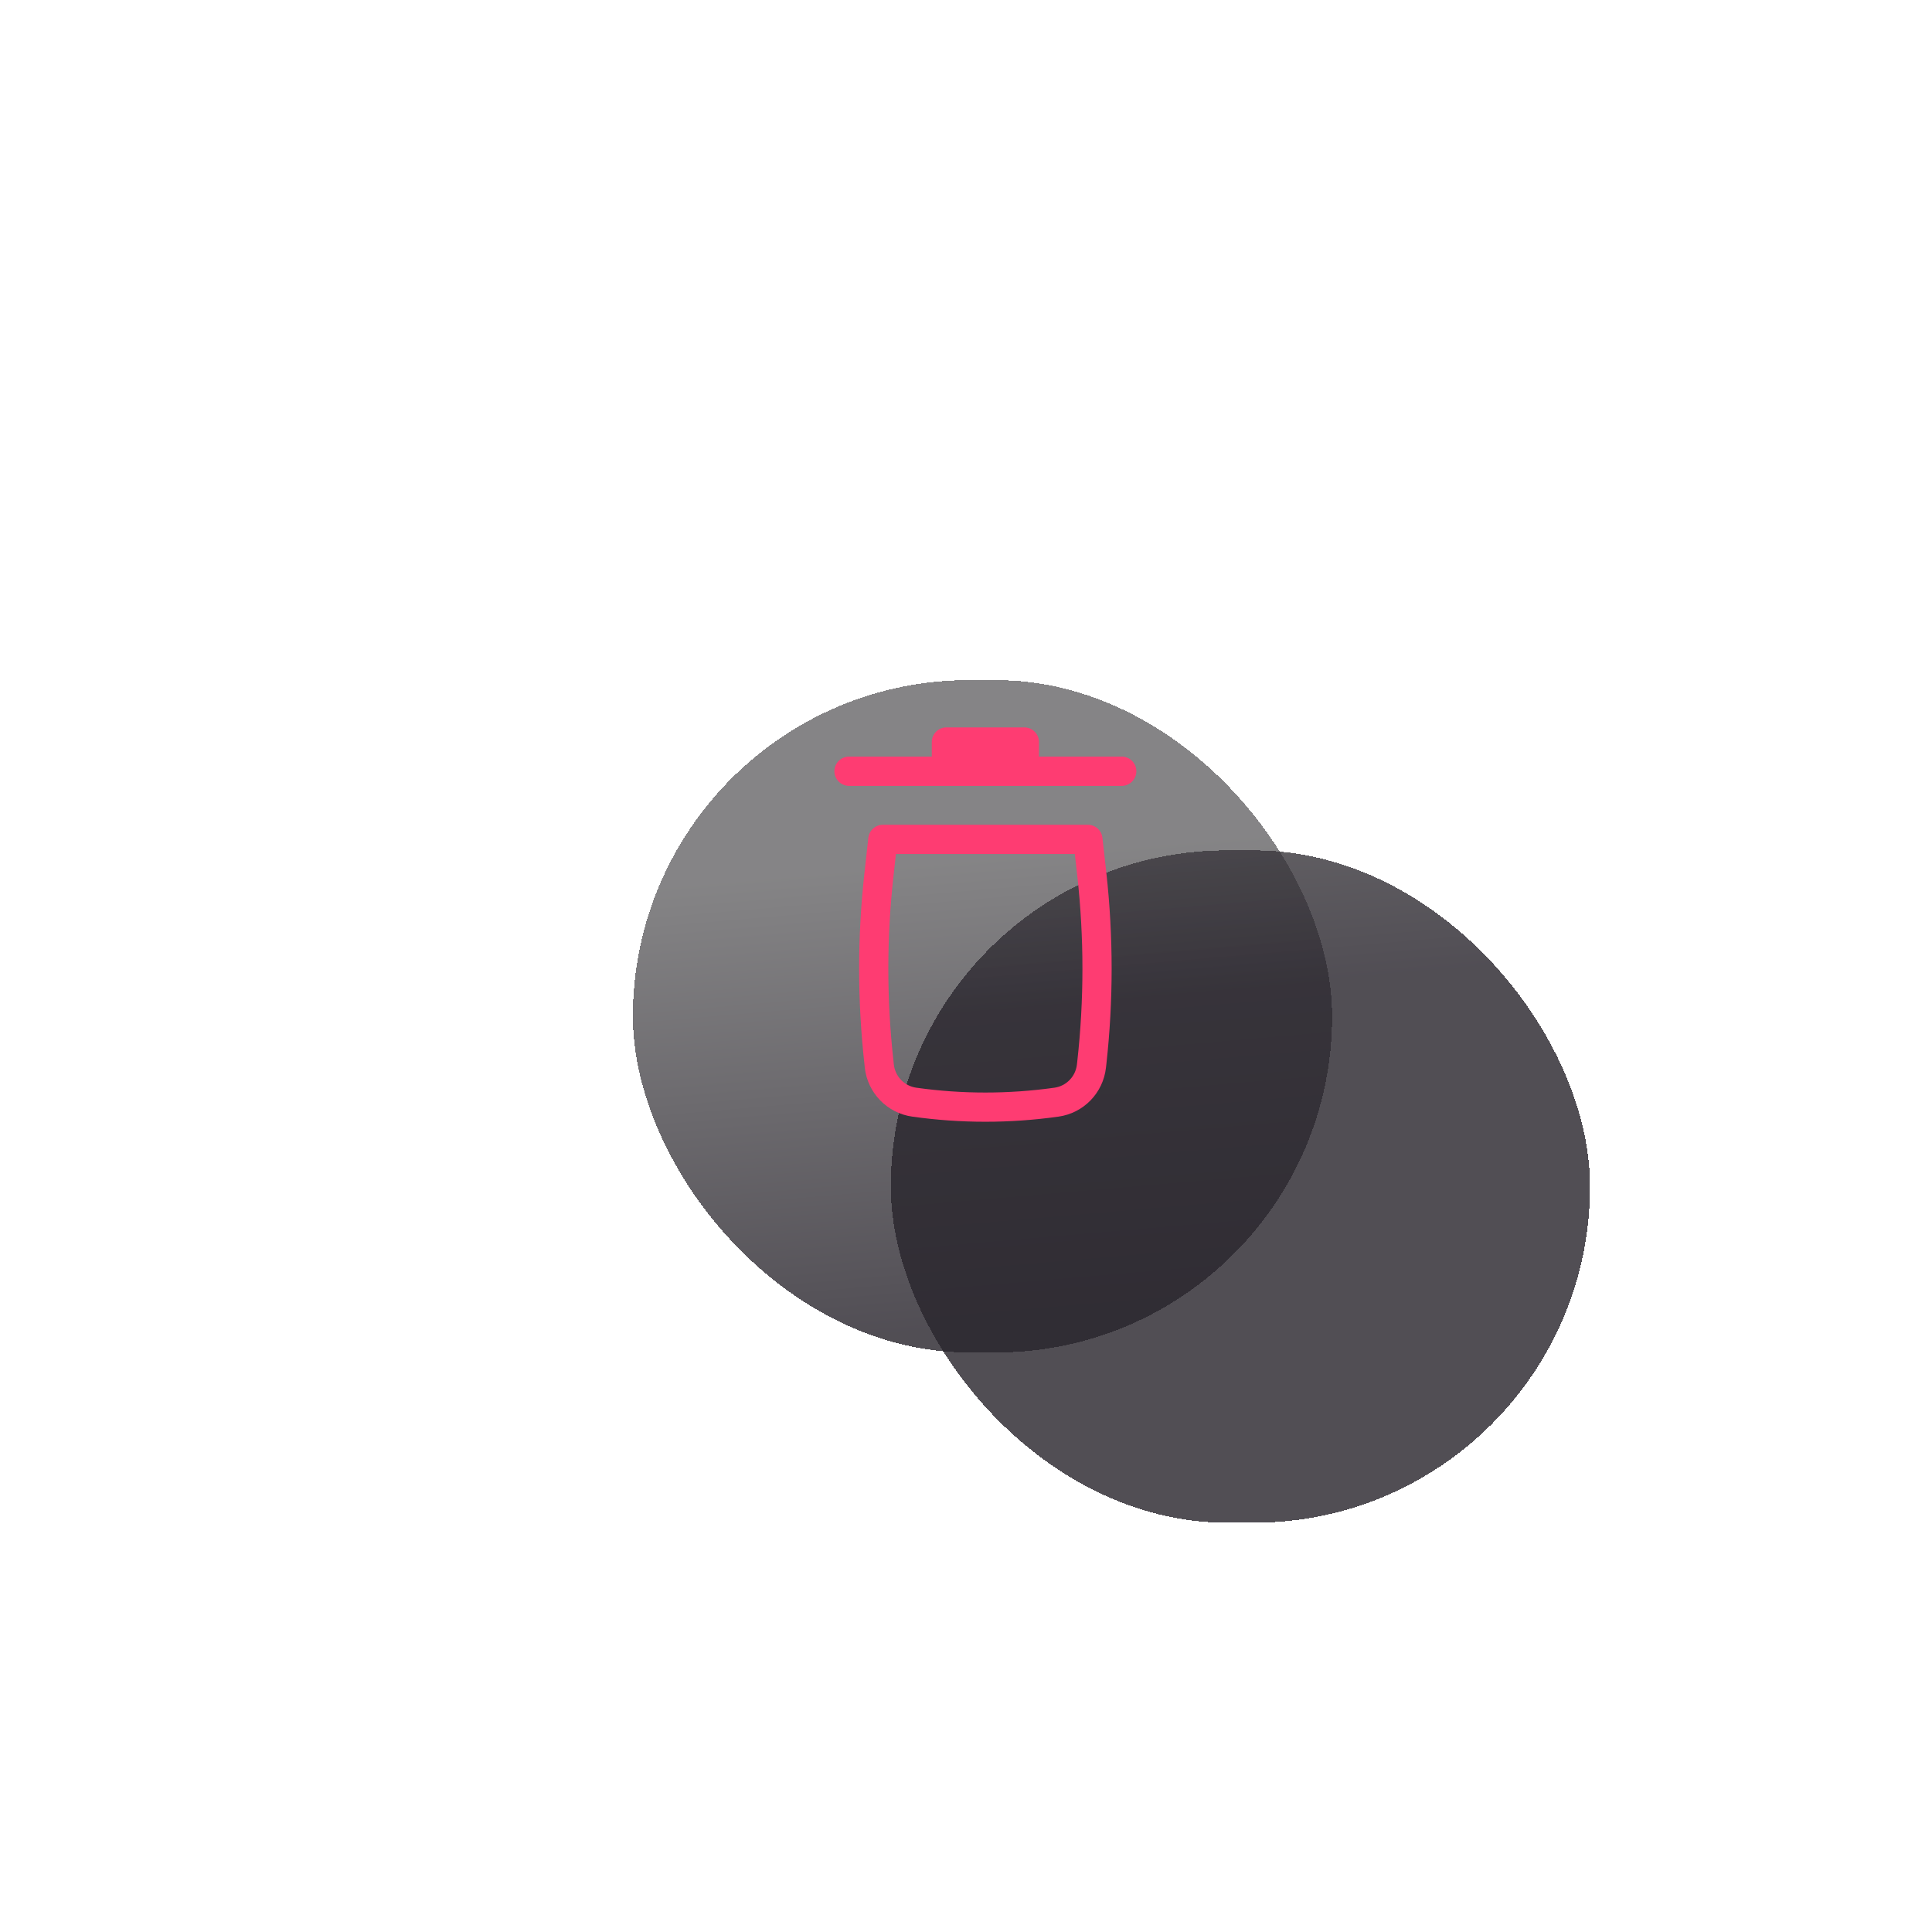 <svg width="60" height="60" viewBox="0 0 32 34" fill="none" xmlns="http://www.w3.org/2000/svg">
<g filter="url(#filter0_ddf_93_1883)">
<rect x="10.138" y="10.366" width="12.305" height="11.832" rx="5.916" fill="url(#paint0_linear_93_1883)" fill-opacity="0.81" shape-rendering="crispEdges"/>
</g>
<g filter="url(#filter1_ddf_93_1883)">
<rect x="10.138" y="10.839" width="12.305" height="11.832" rx="5.916" fill="url(#paint1_linear_93_1883)" fill-opacity="0.81" shape-rendering="crispEdges"/>
</g>
<path d="M15.655 12.801C15.514 12.801 15.398 12.916 15.398 13.058V13.315H13.941C13.799 13.315 13.684 13.431 13.684 13.572C13.684 13.714 13.799 13.83 13.941 13.83H18.741C18.883 13.83 18.998 13.714 18.998 13.572C18.998 13.431 18.883 13.315 18.741 13.315H17.284V13.058C17.284 12.916 17.169 12.801 17.027 12.801H15.655Z" fill="#FE3C72"/>
<path fill-rule="evenodd" clip-rule="evenodd" d="M14.281 14.744C14.296 14.614 14.406 14.515 14.537 14.515H18.145C18.276 14.515 18.387 14.614 18.401 14.744L18.47 15.361C18.594 16.481 18.594 17.611 18.47 18.73L18.463 18.791C18.413 19.235 18.069 19.59 17.626 19.651C16.774 19.771 15.908 19.771 15.056 19.651C14.613 19.59 14.269 19.235 14.219 18.791L14.213 18.73C14.088 17.611 14.088 16.481 14.213 15.361L14.281 14.744ZM14.767 15.029L14.724 15.418C14.603 16.5 14.603 17.592 14.724 18.673L14.73 18.734C14.754 18.945 14.917 19.113 15.127 19.142C15.932 19.255 16.75 19.255 17.555 19.142C17.765 19.113 17.928 18.945 17.952 18.734L17.959 18.673C18.079 17.592 18.079 16.5 17.959 15.418L17.915 15.029H14.767Z" fill="#FE3C72"/>
<defs>
<filter id="filter0_ddf_93_1883" x="0.121" y="0.349" width="32.339" height="31.866" filterUnits="userSpaceOnUse" color-interpolation-filters="sRGB">
<feFlood flood-opacity="0" result="BackgroundImageFix"/>
<feColorMatrix in="SourceAlpha" type="matrix" values="0 0 0 0 0 0 0 0 0 0 0 0 0 0 0 0 0 0 127 0" result="hardAlpha"/>
<feMorphology radius="0.515" operator="dilate" in="SourceAlpha" result="effect1_dropShadow_93_1883"/>
<feOffset dy="1.603"/>
<feGaussianBlur stdDeviation="0.801"/>
<feComposite in2="hardAlpha" operator="out"/>
<feColorMatrix type="matrix" values="0 0 0 0 0 0 0 0 0 0 0 0 0 0 0 0 0 0 0.43 0"/>
<feBlend mode="normal" in2="BackgroundImageFix" result="effect1_dropShadow_93_1883"/>
<feColorMatrix in="SourceAlpha" type="matrix" values="0 0 0 0 0 0 0 0 0 0 0 0 0 0 0 0 0 0 127 0" result="hardAlpha"/>
<feMorphology radius="3.339" operator="dilate" in="SourceAlpha" result="effect2_dropShadow_93_1883"/>
<feOffset/>
<feGaussianBlur stdDeviation="3.339"/>
<feComposite in2="hardAlpha" operator="out"/>
<feColorMatrix type="matrix" values="0 0 0 0 0.259 0 0 0 0 0.259 0 0 0 0 0.259 0 0 0 0.61 0"/>
<feBlend mode="normal" in2="effect1_dropShadow_93_1883" result="effect2_dropShadow_93_1883"/>
<feBlend mode="normal" in="SourceGraphic" in2="effect2_dropShadow_93_1883" result="shape"/>
<feGaussianBlur stdDeviation="0.167" result="effect3_foregroundBlur_93_1883"/>
</filter>
<filter id="filter1_ddf_93_1883" x="2.505" y="2.794" width="36.649" height="36.175" filterUnits="userSpaceOnUse" color-interpolation-filters="sRGB">
<feFlood flood-opacity="0" result="BackgroundImageFix"/>
<feColorMatrix in="SourceAlpha" type="matrix" values="0 0 0 0 0 0 0 0 0 0 0 0 0 0 0 0 0 0 127 0" result="hardAlpha"/>
<feMorphology radius="1.031" operator="dilate" in="SourceAlpha" result="effect1_dropShadow_93_1883"/>
<feOffset dx="4.539" dy="4.126"/>
<feGaussianBlur stdDeviation="5.57"/>
<feComposite in2="hardAlpha" operator="out"/>
<feColorMatrix type="matrix" values="0 0 0 0 0.07 0 0 0 0 0.07 0 0 0 0 0.071 0 0 0 0.65 0"/>
<feBlend mode="normal" in2="BackgroundImageFix" result="effect1_dropShadow_93_1883"/>
<feColorMatrix in="SourceAlpha" type="matrix" values="0 0 0 0 0 0 0 0 0 0 0 0 0 0 0 0 0 0 127 0" result="hardAlpha"/>
<feOffset/>
<feGaussianBlur stdDeviation="0.768"/>
<feComposite in2="hardAlpha" operator="out"/>
<feColorMatrix type="matrix" values="0 0 0 0 0 0 0 0 0 0 0 0 0 0 0 0 0 0 0.3 0"/>
<feBlend mode="normal" in2="effect1_dropShadow_93_1883" result="effect2_dropShadow_93_1883"/>
<feBlend mode="normal" in="SourceGraphic" in2="effect2_dropShadow_93_1883" result="shape"/>
<feGaussianBlur stdDeviation="0.167" result="effect3_foregroundBlur_93_1883"/>
</filter>
<linearGradient id="paint0_linear_93_1883" x1="16.034" y1="4.943" x2="17.636" y2="23.599" gradientUnits="userSpaceOnUse">
<stop offset="0.456" stop-color="#69686A"/>
<stop offset="0.893" stop-color="#29252D"/>
<stop offset="0.954" stop-color="#29252D"/>
</linearGradient>
<linearGradient id="paint1_linear_93_1883" x1="16.034" y1="5.416" x2="17.636" y2="24.072" gradientUnits="userSpaceOnUse">
<stop offset="0.077" stop-color="#595859"/>
<stop offset="0.417" stop-color="#29252D"/>
<stop offset="0.954" stop-color="#29252D"/>
</linearGradient>
</defs>
</svg>
